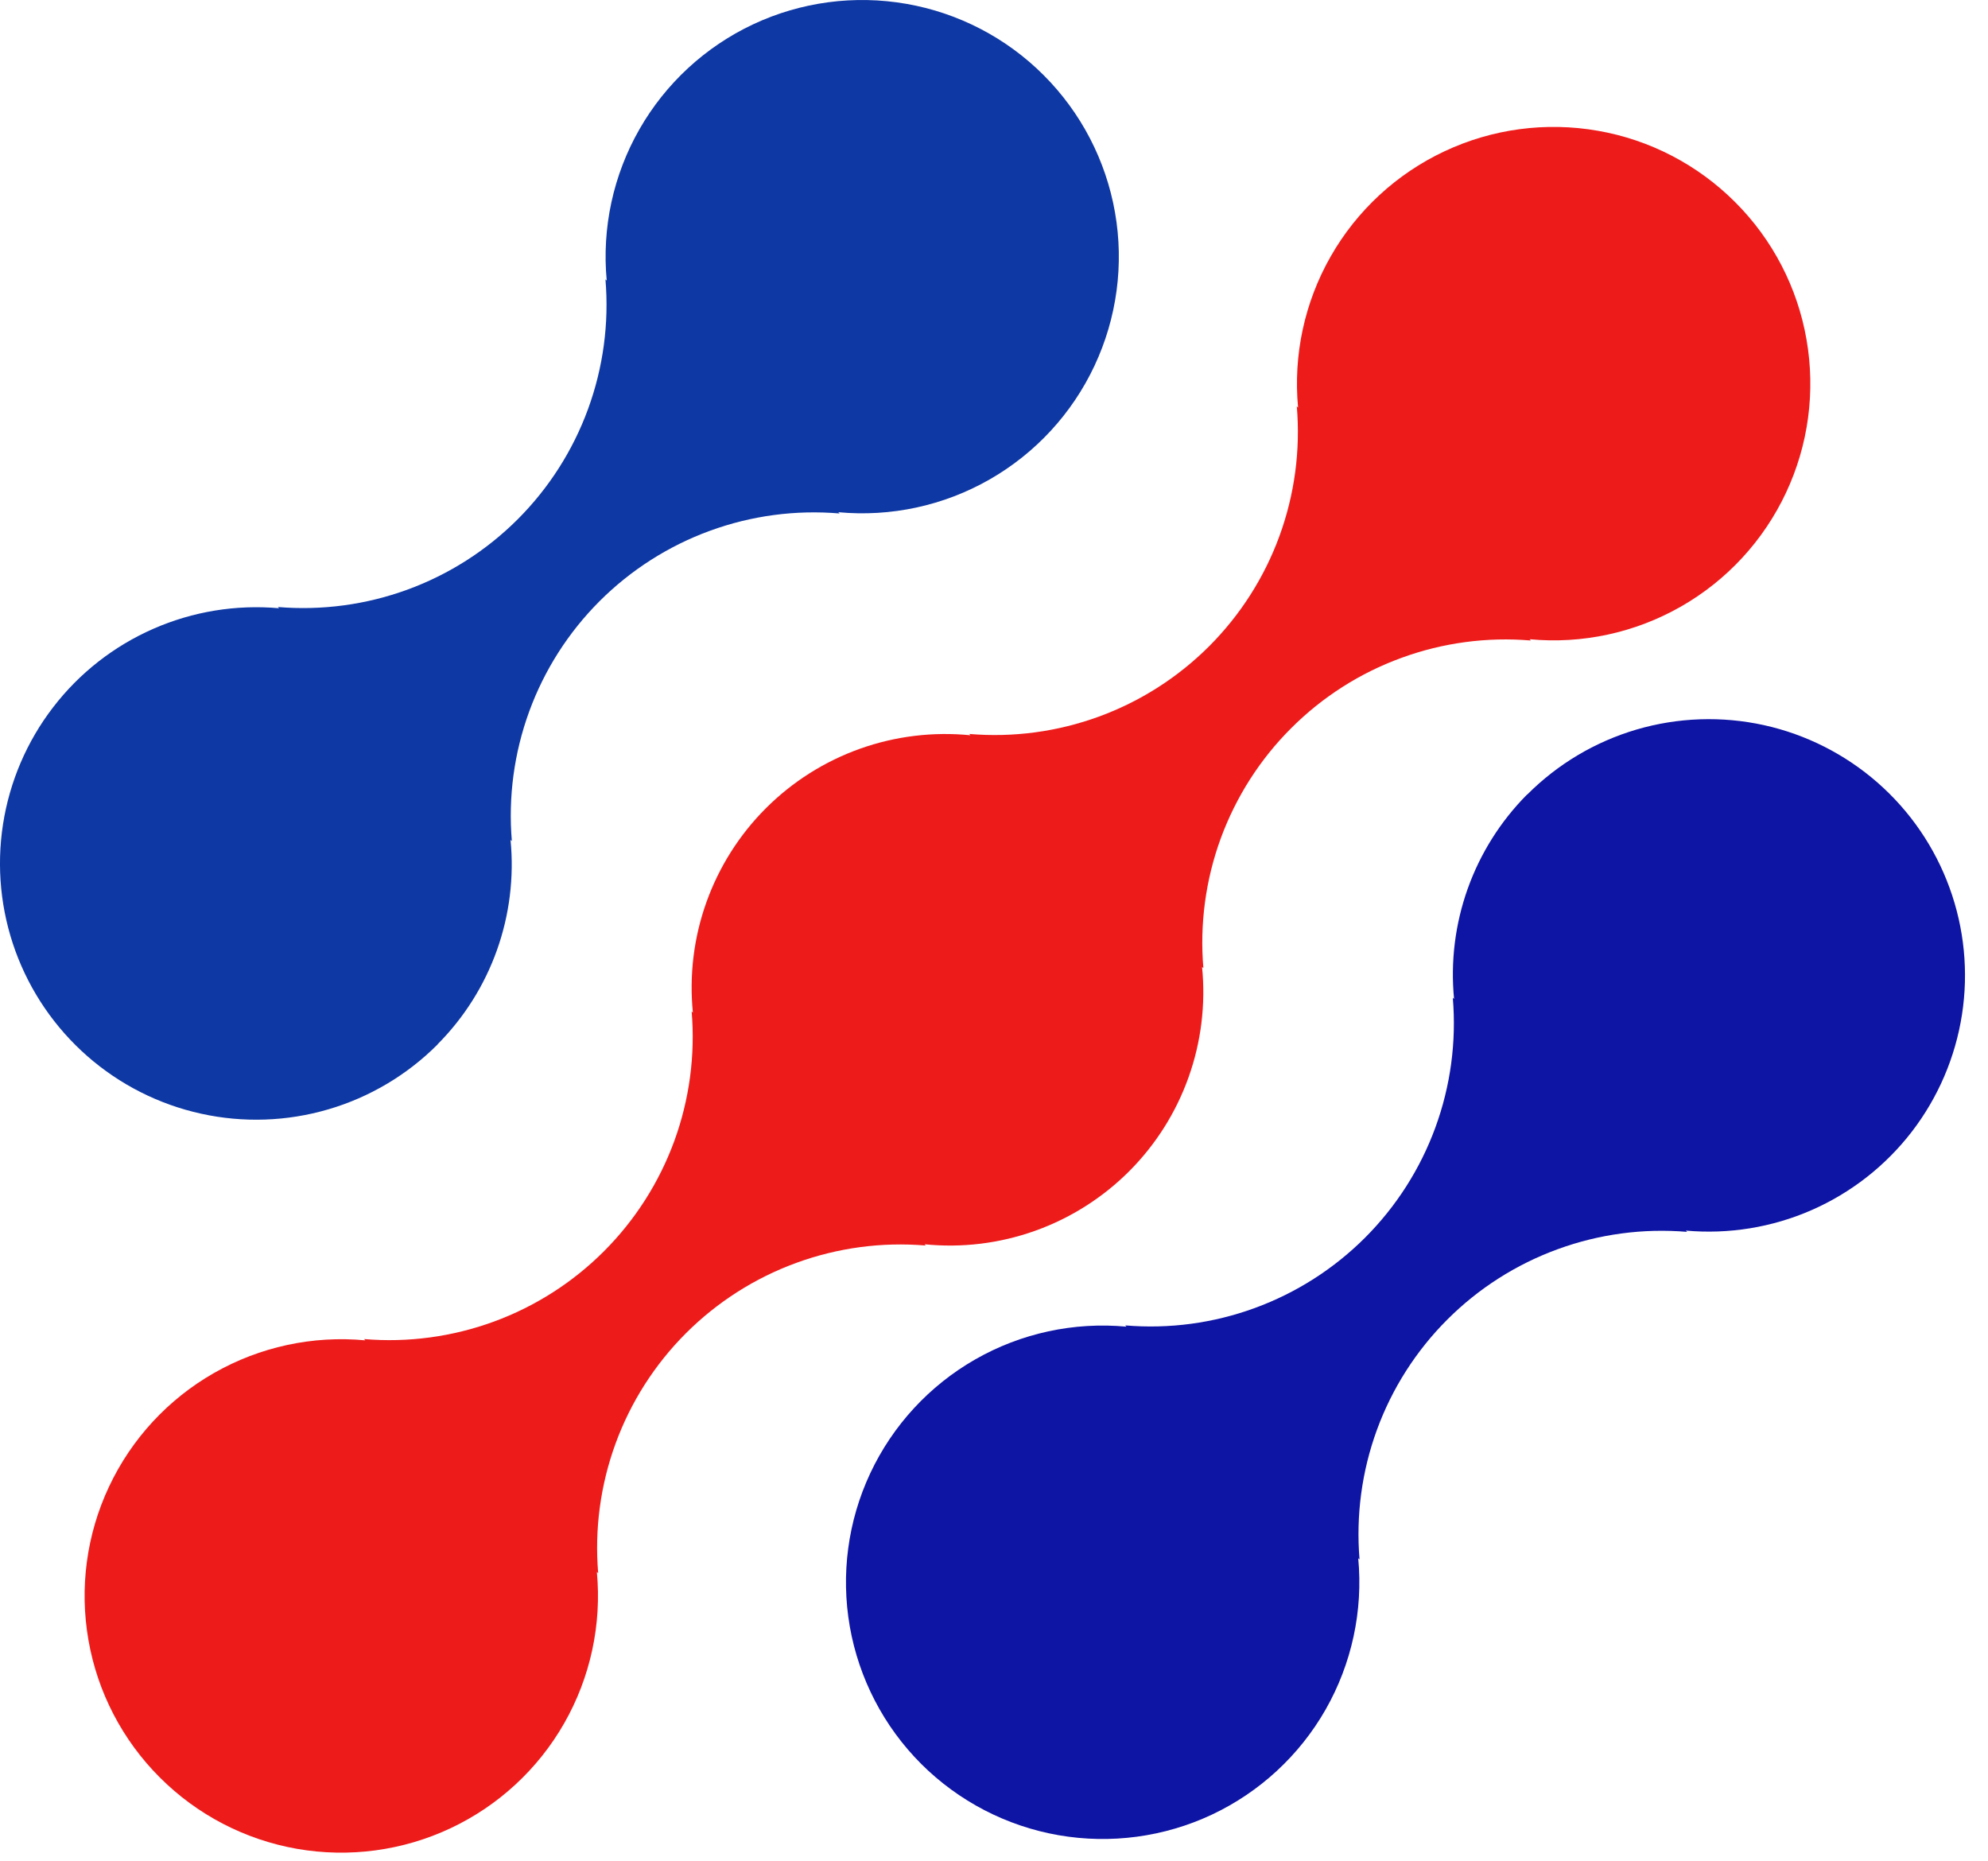 <svg width="47" height="44" viewBox="0 0 47 44" fill="none" xmlns="http://www.w3.org/2000/svg">
<path d="M36.102 18.782C35.477 19.412 34.998 20.171 34.7 21.006C34.402 21.842 34.291 22.732 34.377 23.615L34.347 23.586C34.435 24.625 34.294 25.671 33.936 26.65C33.578 27.63 33.01 28.519 32.273 29.257C31.535 29.994 30.646 30.562 29.666 30.92C28.687 31.279 27.641 31.419 26.602 31.331L26.631 31.361C25.388 31.245 24.14 31.515 23.056 32.135C21.972 32.755 21.106 33.694 20.575 34.825C20.045 35.955 19.876 37.221 20.091 38.451C20.307 39.681 20.896 40.814 21.779 41.697C22.663 42.579 23.797 43.168 25.027 43.382C26.257 43.596 27.523 43.426 28.653 42.895C29.782 42.363 30.721 41.496 31.34 40.412C31.958 39.327 32.228 38.079 32.111 36.835L32.142 36.865C32.055 35.826 32.195 34.78 32.553 33.8C32.911 32.821 33.479 31.931 34.216 31.194C34.954 30.456 35.843 29.889 36.823 29.531C37.803 29.172 38.848 29.032 39.888 29.12L39.856 29.09C40.872 29.181 41.894 29.015 42.828 28.606C43.762 28.197 44.578 27.559 45.2 26.751C45.821 25.943 46.229 24.991 46.385 23.983C46.541 22.976 46.44 21.945 46.091 20.987C45.743 20.029 45.158 19.174 44.391 18.502C43.624 17.83 42.7 17.362 41.705 17.142C40.709 16.923 39.674 16.958 38.696 17.244C37.717 17.531 36.827 18.06 36.107 18.782H36.102Z" fill="#0E14A4"/>
<path d="M21.888 29.443L21.856 29.413C22.74 29.503 23.632 29.394 24.468 29.096C25.304 28.798 26.064 28.318 26.692 27.691C27.32 27.063 27.801 26.304 28.099 25.468C28.398 24.632 28.507 23.74 28.419 22.856L28.45 22.886C28.362 21.847 28.502 20.801 28.86 19.821C29.219 18.842 29.786 17.952 30.524 17.215C31.261 16.477 32.151 15.909 33.13 15.552C34.11 15.193 35.156 15.053 36.195 15.141L36.164 15.111C37.407 15.228 38.656 14.958 39.74 14.339C40.825 13.72 41.692 12.781 42.223 11.651C42.755 10.521 42.924 9.255 42.709 8.024C42.495 6.794 41.906 5.661 41.022 4.778C40.139 3.895 39.006 3.305 37.776 3.091C36.545 2.876 35.279 3.045 34.149 3.577C33.019 4.108 32.08 4.975 31.461 6.06C30.842 7.144 30.572 8.393 30.689 9.636L30.659 9.605C30.747 10.644 30.607 11.69 30.249 12.67C29.891 13.65 29.323 14.539 28.586 15.277C27.848 16.014 26.959 16.582 25.979 16.94C24.999 17.298 23.953 17.438 22.914 17.35L22.944 17.381C22.06 17.293 21.168 17.401 20.332 17.699C19.496 17.997 18.736 18.477 18.108 19.105C17.48 19.732 17 20.491 16.701 21.327C16.402 22.163 16.293 23.055 16.381 23.939L16.352 23.909C16.439 24.948 16.299 25.994 15.941 26.974C15.582 27.953 15.015 28.842 14.277 29.58C13.54 30.317 12.65 30.885 11.671 31.243C10.691 31.601 9.646 31.742 8.607 31.654L8.636 31.684C7.393 31.567 6.144 31.837 5.06 32.456C3.975 33.075 3.108 34.014 2.577 35.144C2.045 36.274 1.876 37.54 2.091 38.77C2.305 40.001 2.895 41.135 3.778 42.017C4.661 42.901 5.794 43.49 7.025 43.705C8.255 43.919 9.521 43.749 10.651 43.218C11.781 42.687 12.72 41.82 13.339 40.736C13.958 39.651 14.228 38.402 14.111 37.159L14.142 37.188C14.055 36.149 14.195 35.103 14.553 34.124C14.911 33.144 15.479 32.255 16.216 31.517C16.954 30.78 17.843 30.212 18.823 29.854C19.802 29.496 20.848 29.355 21.888 29.443Z" fill="#EE1B1B"/>
<path d="M10.345 24.686C10.971 24.057 11.45 23.298 11.748 22.462C12.046 21.627 12.156 20.736 12.07 19.853L12.101 19.883C12.013 18.843 12.154 17.797 12.512 16.817C12.87 15.838 13.438 14.948 14.176 14.21C14.914 13.473 15.804 12.905 16.784 12.547C17.764 12.189 18.81 12.049 19.85 12.138L19.818 12.108C21.061 12.224 22.31 11.955 23.394 11.335C24.478 10.716 25.344 9.778 25.875 8.648C26.406 7.518 26.576 6.252 26.361 5.023C26.146 3.793 25.557 2.66 24.674 1.777C23.792 0.894 22.658 0.305 21.429 0.091C20.199 -0.124 18.933 0.045 17.803 0.576C16.674 1.107 15.735 1.974 15.116 3.058C14.497 4.142 14.227 5.39 14.344 6.633L14.314 6.603C14.402 7.643 14.261 8.689 13.903 9.668C13.545 10.648 12.977 11.537 12.24 12.275C11.502 13.012 10.613 13.58 9.633 13.938C8.654 14.296 7.608 14.436 6.569 14.349L6.598 14.378C5.583 14.287 4.561 14.454 3.627 14.863C2.693 15.272 1.877 15.91 1.256 16.719C0.634 17.527 0.227 18.479 0.071 19.486C-0.085 20.494 0.016 21.524 0.365 22.483C0.714 23.441 1.299 24.295 2.065 24.967C2.832 25.639 3.756 26.107 4.752 26.326C5.747 26.546 6.782 26.511 7.761 26.224C8.739 25.938 9.629 25.409 10.349 24.686H10.345Z" fill="#0E38A4"/>
</svg>
